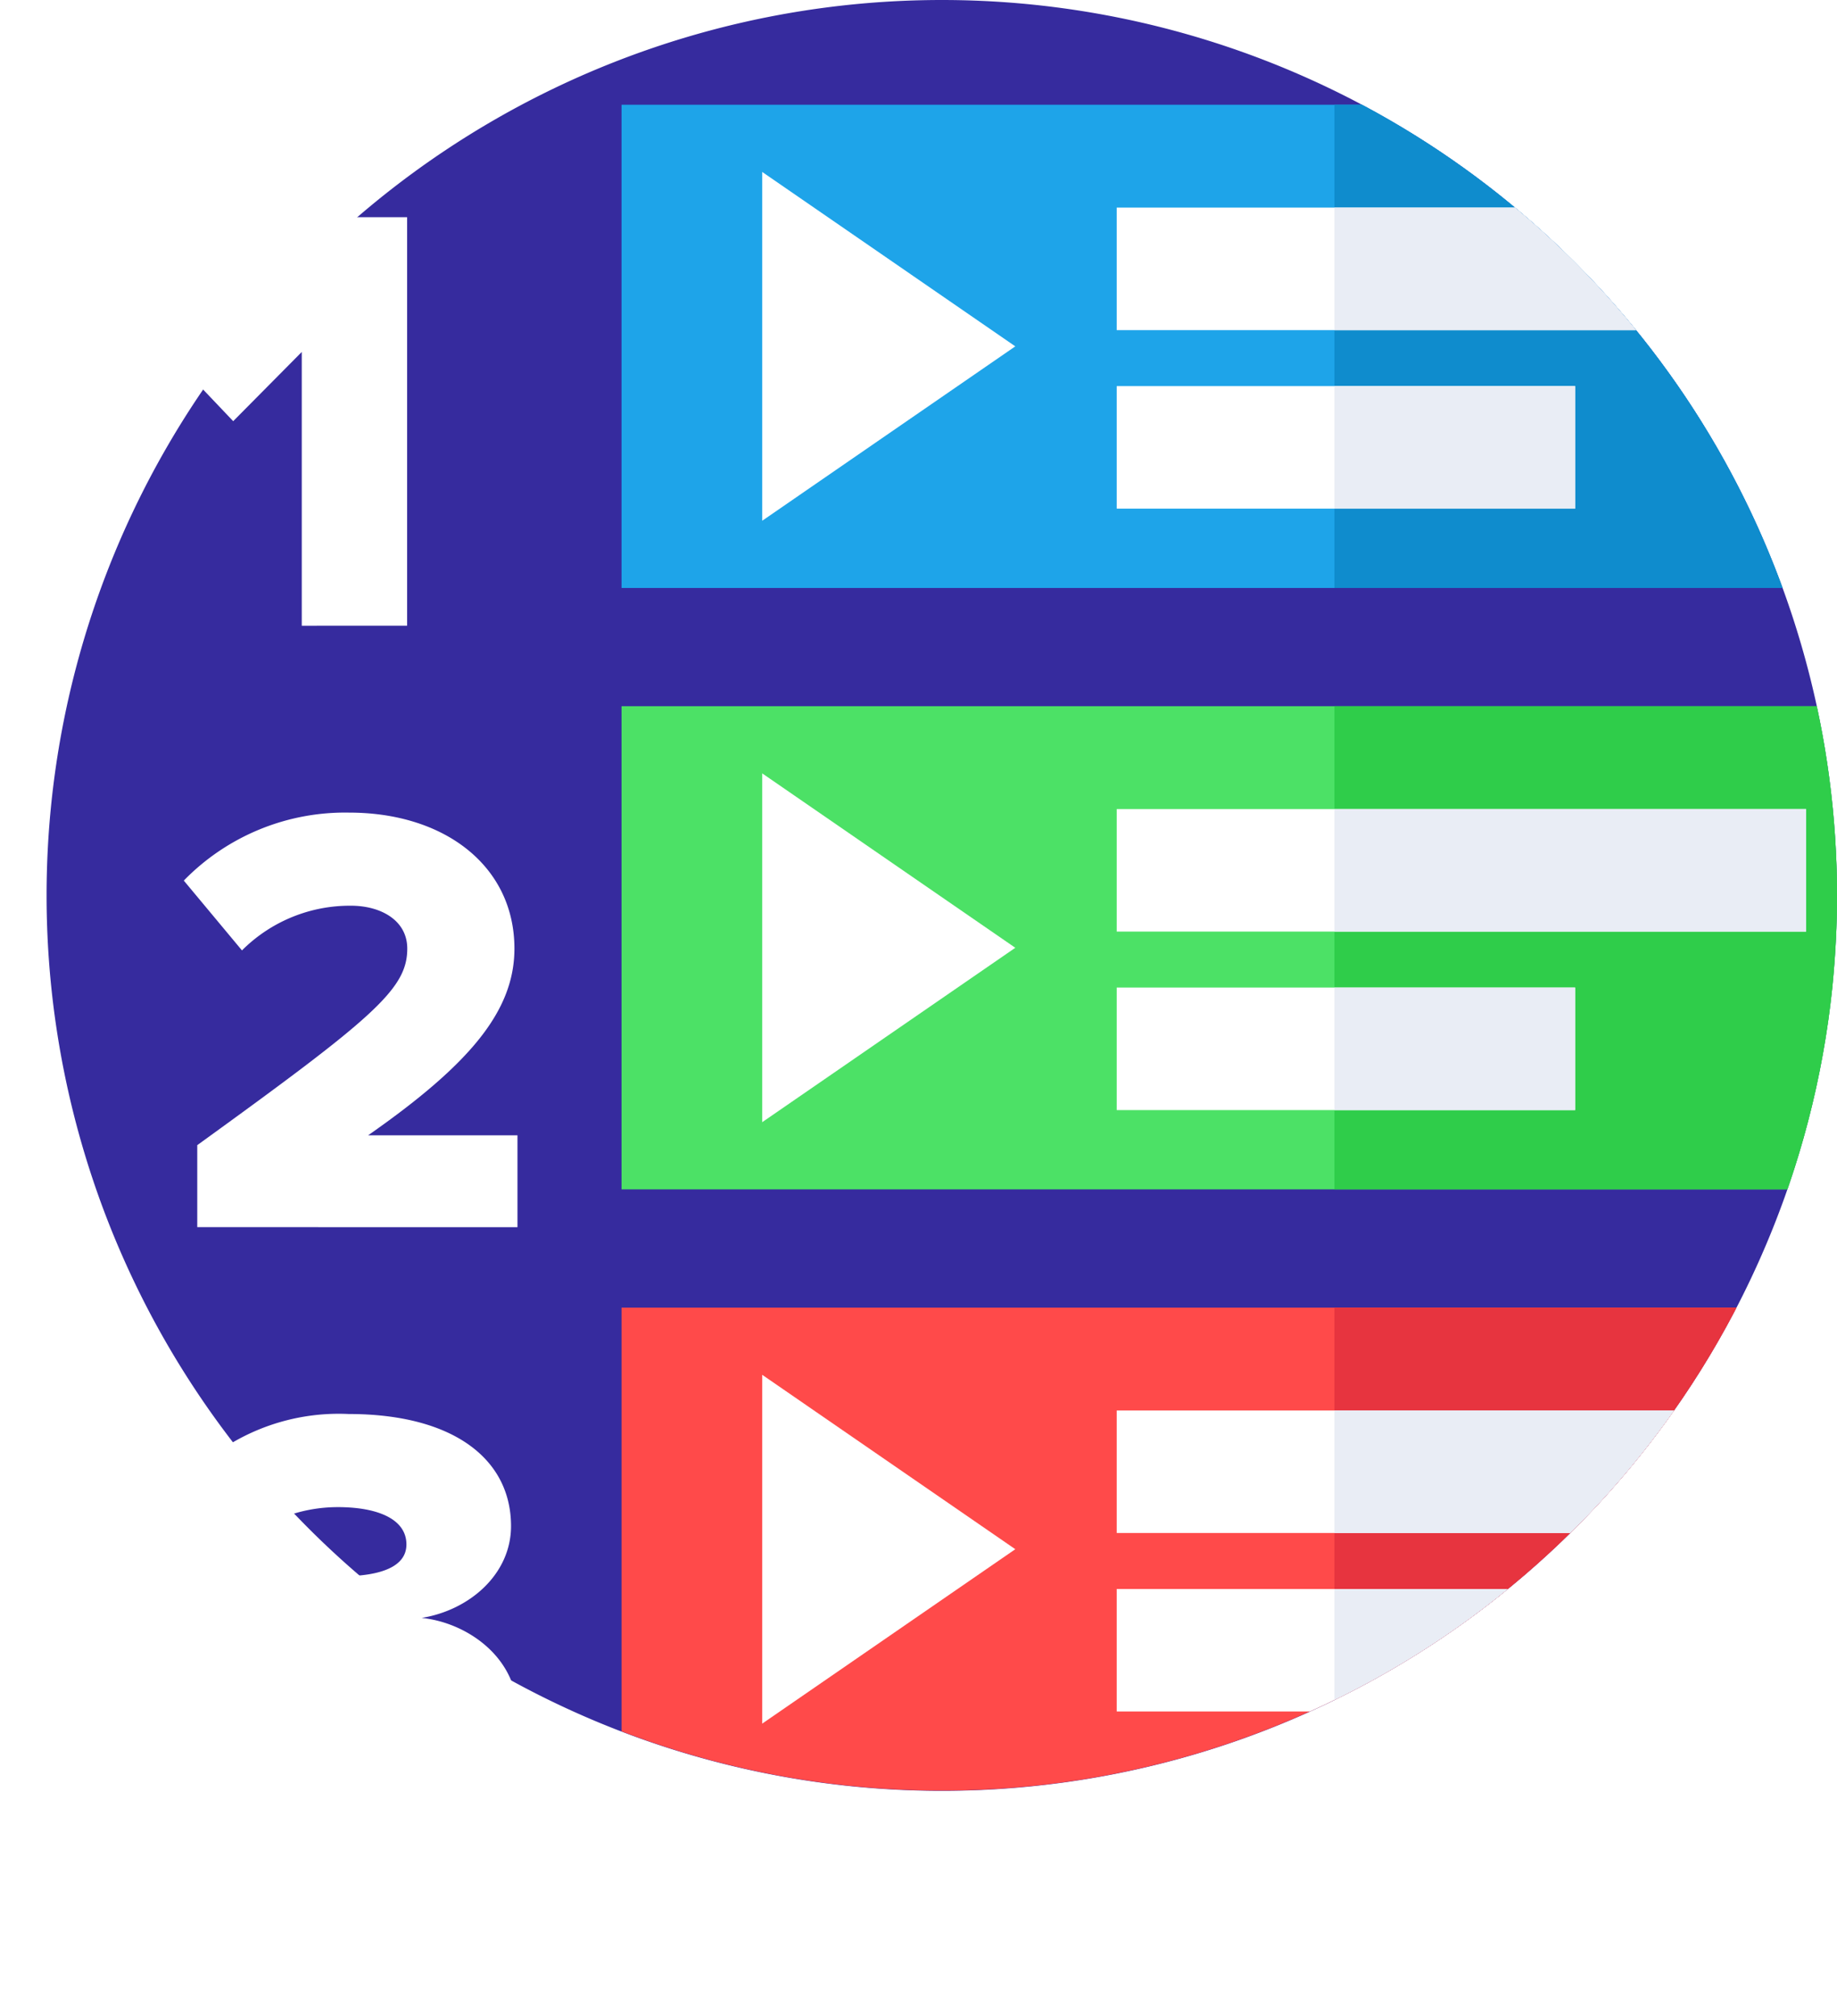 <svg xmlns="http://www.w3.org/2000/svg" xmlns:xlink="http://www.w3.org/1999/xlink" width="91.899" height="100.832" viewBox="0 0 91.899 100.832">
  <defs>
    <clipPath id="clip-path">
      <path id="Trazado_742666" data-name="Trazado 742666" d="M44.785,0A44.785,44.785,0,0,1,89.569,44.785c0,1.459-.07,2.9-.233,4.6A44.787,44.787,0,0,1,0,44.785c0-13.059-3.594-27.2,5.523-35.572C13.3,2.077,33.11,0,44.785,0Z" transform="translate(-6607 -9714.285)" fill="#362b9e" opacity="0.29"/>
    </clipPath>
    <filter id="Trazado_742642" x="-0.336" y="1.871" width="29.701" height="38.43" filterUnits="userSpaceOnUse">
      <feOffset dy="3" input="SourceAlpha"/>
      <feGaussianBlur stdDeviation="3" result="blur"/>
      <feFlood flood-opacity="0.161"/>
      <feComposite operator="in" in2="blur"/>
      <feComposite in="SourceGraphic"/>
    </filter>
    <filter id="Trazado_742654" x="0.184" y="31.645" width="34.693" height="38.737" filterUnits="userSpaceOnUse">
      <feOffset dy="3" input="SourceAlpha"/>
      <feGaussianBlur stdDeviation="3" result="blur-2"/>
      <feFlood flood-opacity="0.161"/>
      <feComposite operator="in" in2="blur-2"/>
      <feComposite in="SourceGraphic"/>
    </filter>
    <filter id="Trazado_742648" x="0" y="61.728" width="34.907" height="39.104" filterUnits="userSpaceOnUse">
      <feOffset dy="3" input="SourceAlpha"/>
      <feGaussianBlur stdDeviation="3" result="blur-3"/>
      <feFlood flood-opacity="0.161"/>
      <feComposite operator="in" in2="blur-3"/>
      <feComposite in="SourceGraphic"/>
    </filter>
  </defs>
  <g id="_9" data-name="9" transform="translate(6609.33 9714.285)">
    <g id="Grupo_1023389" data-name="Grupo 1023389">
      <path id="Trazado_742610" data-name="Trazado 742610" d="M44.785,0A44.785,44.785,0,1,1,0,44.785,44.785,44.785,0,0,1,44.785,0Z" transform="translate(-6607 -9714.285)" fill="#362b9e"/>
      <g id="Grupo_1023388" data-name="Grupo 1023388">
        <g id="Grupo_1023383" data-name="Grupo 1023383">
          <g id="Enmascarar_grupo_952207" data-name="Enmascarar grupo 952207" clip-path="url(#clip-path)">
            <g id="capitulo" transform="translate(-6690.786 -9803.807)">
              <g id="Grupo_1023373" data-name="Grupo 1023373" transform="translate(90.12 94.762)">
                <g id="Grupo_1023365" data-name="Grupo 1023365" transform="translate(0)">
                  <g id="Grupo_1023359" data-name="Grupo 1023359" transform="translate(0 2.63)">
                    <g transform="matrix(1, 0, 0, 1, -8.66, -7.87)" filter="url(#Trazado_742642)">
                      <path id="Trazado_742642-2" data-name="Trazado 742642" d="M96.552,124.636V110.944l-3.43,3.461-3-3.155,7.137-7.045h4.564v20.43Z" transform="translate(-81.46 -96.34)" fill="#fff"/>
                    </g>
                  </g>
                  <g id="Grupo_1023360" data-name="Grupo 1023360" transform="translate(22.429)">
                    <path id="Trazado_742643" data-name="Trazado 742643" d="M170.646,94.762h68.1v24.167h-68.1Z" transform="translate(-170.646 -94.762)" fill="#1ea4e9"/>
                  </g>
                  <g id="Grupo_1023361" data-name="Grupo 1023361" transform="translate(58.092)">
                    <path id="Trazado_742644" data-name="Trazado 742644" d="M298.686,94.762h32.435v24.167H298.686Z" transform="translate(-298.686 -94.762)" fill="#0f8ccd"/>
                  </g>
                  <g id="Grupo_1023362" data-name="Grupo 1023362" transform="translate(29.467 3.36)">
                    <path id="Trazado_742645" data-name="Trazado 742645" d="M208.575,115.55l-12.661,8.723V106.827Z" transform="translate(-195.914 -106.827)" fill="#fff"/>
                  </g>
                  <g id="Grupo_1023363" data-name="Grupo 1023363" transform="translate(47.202 5.144)">
                    <path id="Trazado_742646" data-name="Trazado 742646" d="M259.588,113.23h34.487v6.128H259.588Z" transform="translate(-259.588 -113.23)" fill="#fff"/>
                  </g>
                  <g id="Grupo_1023364" data-name="Grupo 1023364" transform="translate(47.202 14.072)">
                    <path id="Trazado_742647" data-name="Trazado 742647" d="M259.588,145.284H282.52v6.128H259.588Z" transform="translate(-259.588 -145.284)" fill="#fff"/>
                  </g>
                </g>
                <g id="Grupo_1023372" data-name="Grupo 1023372" transform="translate(22.429 60.162)">
                  <g id="Grupo_1023367" data-name="Grupo 1023367">
                    <path id="Trazado_742649" data-name="Trazado 742649" d="M170.646,310.761h68.1v24.167h-68.1Z" transform="translate(-170.646 -310.761)" fill="#ff4a4a"/>
                  </g>
                  <g id="Grupo_1023368" data-name="Grupo 1023368" transform="translate(35.663)">
                    <path id="Trazado_742650" data-name="Trazado 742650" d="M298.686,310.761h32.435v24.167H298.686Z" transform="translate(-298.686 -310.761)" fill="#e7343f"/>
                  </g>
                  <g id="Grupo_1023369" data-name="Grupo 1023369" transform="translate(7.038 3.36)">
                    <path id="Trazado_742651" data-name="Trazado 742651" d="M208.575,331.549l-12.661,8.723V322.826Z" transform="translate(-195.914 -322.826)" fill="#fff"/>
                  </g>
                  <g id="Grupo_1023370" data-name="Grupo 1023370" transform="translate(24.773 5.144)">
                    <path id="Trazado_742652" data-name="Trazado 742652" d="M259.588,329.23h34.487v6.128H259.588Z" transform="translate(-259.588 -329.23)" fill="#fff"/>
                  </g>
                  <g id="Grupo_1023371" data-name="Grupo 1023371" transform="translate(24.773 14.072)">
                    <path id="Trazado_742653" data-name="Trazado 742653" d="M259.588,361.283H282.52v6.128H259.588Z" transform="translate(-259.588 -361.283)" fill="#fff"/>
                  </g>
                </g>
              </g>
              <g id="Grupo_1023381" data-name="Grupo 1023381" transform="translate(90.641 99.906)">
                <g id="Grupo_1023374" data-name="Grupo 1023374" transform="translate(0 27.261)">
                  <g transform="matrix(1, 0, 0, 1, -9.18, -37.65)" filter="url(#Trazado_742654)">
                    <path id="Trazado_742654-2" data-name="Trazado 742654" d="M92.663,231.841v-4.1c8.852-6.4,10.506-7.81,10.506-9.832,0-1.409-1.317-2.144-2.818-2.144A7.629,7.629,0,0,0,94.9,218l-2.91-3.492a11.265,11.265,0,0,1,8.27-3.4c4.809,0,8.27,2.7,8.27,6.8,0,3.124-2.236,5.789-7.321,9.342h7.474v4.595Z" transform="translate(-82.8 -173.46)" fill="#fff"/>
                  </g>
                </g>
                <g id="Grupo_1023375" data-name="Grupo 1023375" transform="translate(21.908 24.937)">
                  <path id="Trazado_742655" data-name="Trazado 742655" d="M170.646,202.761h68.1v24.167h-68.1Z" transform="translate(-170.646 -202.761)" fill="#4ce166"/>
                </g>
                <g id="Grupo_1023376" data-name="Grupo 1023376" transform="translate(57.571 24.937)">
                  <path id="Trazado_742656" data-name="Trazado 742656" d="M298.686,202.761h32.435v24.167H298.686Z" transform="translate(-298.686 -202.761)" fill="#2fcd4a"/>
                </g>
                <g id="Grupo_1023377" data-name="Grupo 1023377" transform="translate(28.946 28.297)">
                  <path id="Trazado_742657" data-name="Trazado 742657" d="M208.575,223.549l-12.661,8.723V214.826Z" transform="translate(-195.914 -214.826)" fill="#fff"/>
                </g>
                <g id="Grupo_1023378" data-name="Grupo 1023378" transform="translate(46.681 30.081)">
                  <path id="Trazado_742658" data-name="Trazado 742658" d="M259.588,221.23h34.487v6.128H259.588Z" transform="translate(-259.588 -221.23)" fill="#fff"/>
                </g>
                <g id="Grupo_1023379" data-name="Grupo 1023379" transform="translate(46.681 39.009)">
                  <path id="Trazado_742659" data-name="Trazado 742659" d="M259.588,253.283H282.52v6.128H259.588Z" transform="translate(-259.588 -253.283)" fill="#fff"/>
                </g>
                <g id="Grupo_1023380" data-name="Grupo 1023380" transform="translate(57.571 0)">
                  <path id="Trazado_742660" data-name="Trazado 742660" d="M298.686,113.23h23.6v6.128h-23.6Z" transform="translate(-298.686 -113.23)" fill="#e9edf5"/>
                  <path id="Trazado_742661" data-name="Trazado 742661" d="M298.686,145.284h12.042v6.128H298.686Z" transform="translate(-298.686 -136.356)" fill="#e9edf5"/>
                  <path id="Trazado_742662" data-name="Trazado 742662" d="M298.686,329.23h23.6v6.128h-23.6Z" transform="translate(-298.686 -269.068)" fill="#e9edf5"/>
                  <path id="Trazado_742663" data-name="Trazado 742663" d="M298.686,361.283h12.042v6.128H298.686Z" transform="translate(-298.686 -292.193)" fill="#e9edf5"/>
                  <path id="Trazado_742664" data-name="Trazado 742664" d="M298.686,221.23h23.6v6.128h-23.6Z" transform="translate(-298.686 -191.149)" fill="#e9edf5"/>
                  <path id="Trazado_742665" data-name="Trazado 742665" d="M298.686,253.283h12.042v6.128H298.686Z" transform="translate(-298.686 -214.274)" fill="#e9edf5"/>
                </g>
              </g>
            </g>
          </g>
        </g>
      </g>
    </g>
    <g id="Grupo_1023390" data-name="Grupo 1023390" transform="translate(-6600.33 -9646.558)">
      <g transform="matrix(1, 0, 0, 1, -9, -67.73)" filter="url(#Trazado_742648)">
        <path id="Trazado_742648-2" data-name="Trazado 742648" d="M91.329,336.994l2.665-3.584a8.446,8.446,0,0,0,5.574,2.144c2.267,0,3.431-.858,3.431-1.991,0-1.164-.858-1.715-3.645-1.715-.888,0-2.451,0-2.757.031v-4.686c.4.031,1.991.031,2.757.031,2.113,0,3.308-.521,3.308-1.593,0-1.287-1.47-1.868-3.43-1.868a7.56,7.56,0,0,0-5.085,1.96L91.6,322.414a10.528,10.528,0,0,1,8.178-3.308c5.207,0,8.117,2.236,8.117,5.605,0,2.389-2.052,4.2-4.472,4.594,2.175.214,4.809,1.9,4.809,4.839,0,3.583-3.369,6.065-8.454,6.065-3.921,0-6.861-1.378-8.454-3.216Z" transform="translate(-82.33 -251.38)" fill="#fff"/>
      </g>
    </g>
  </g>
</svg>

